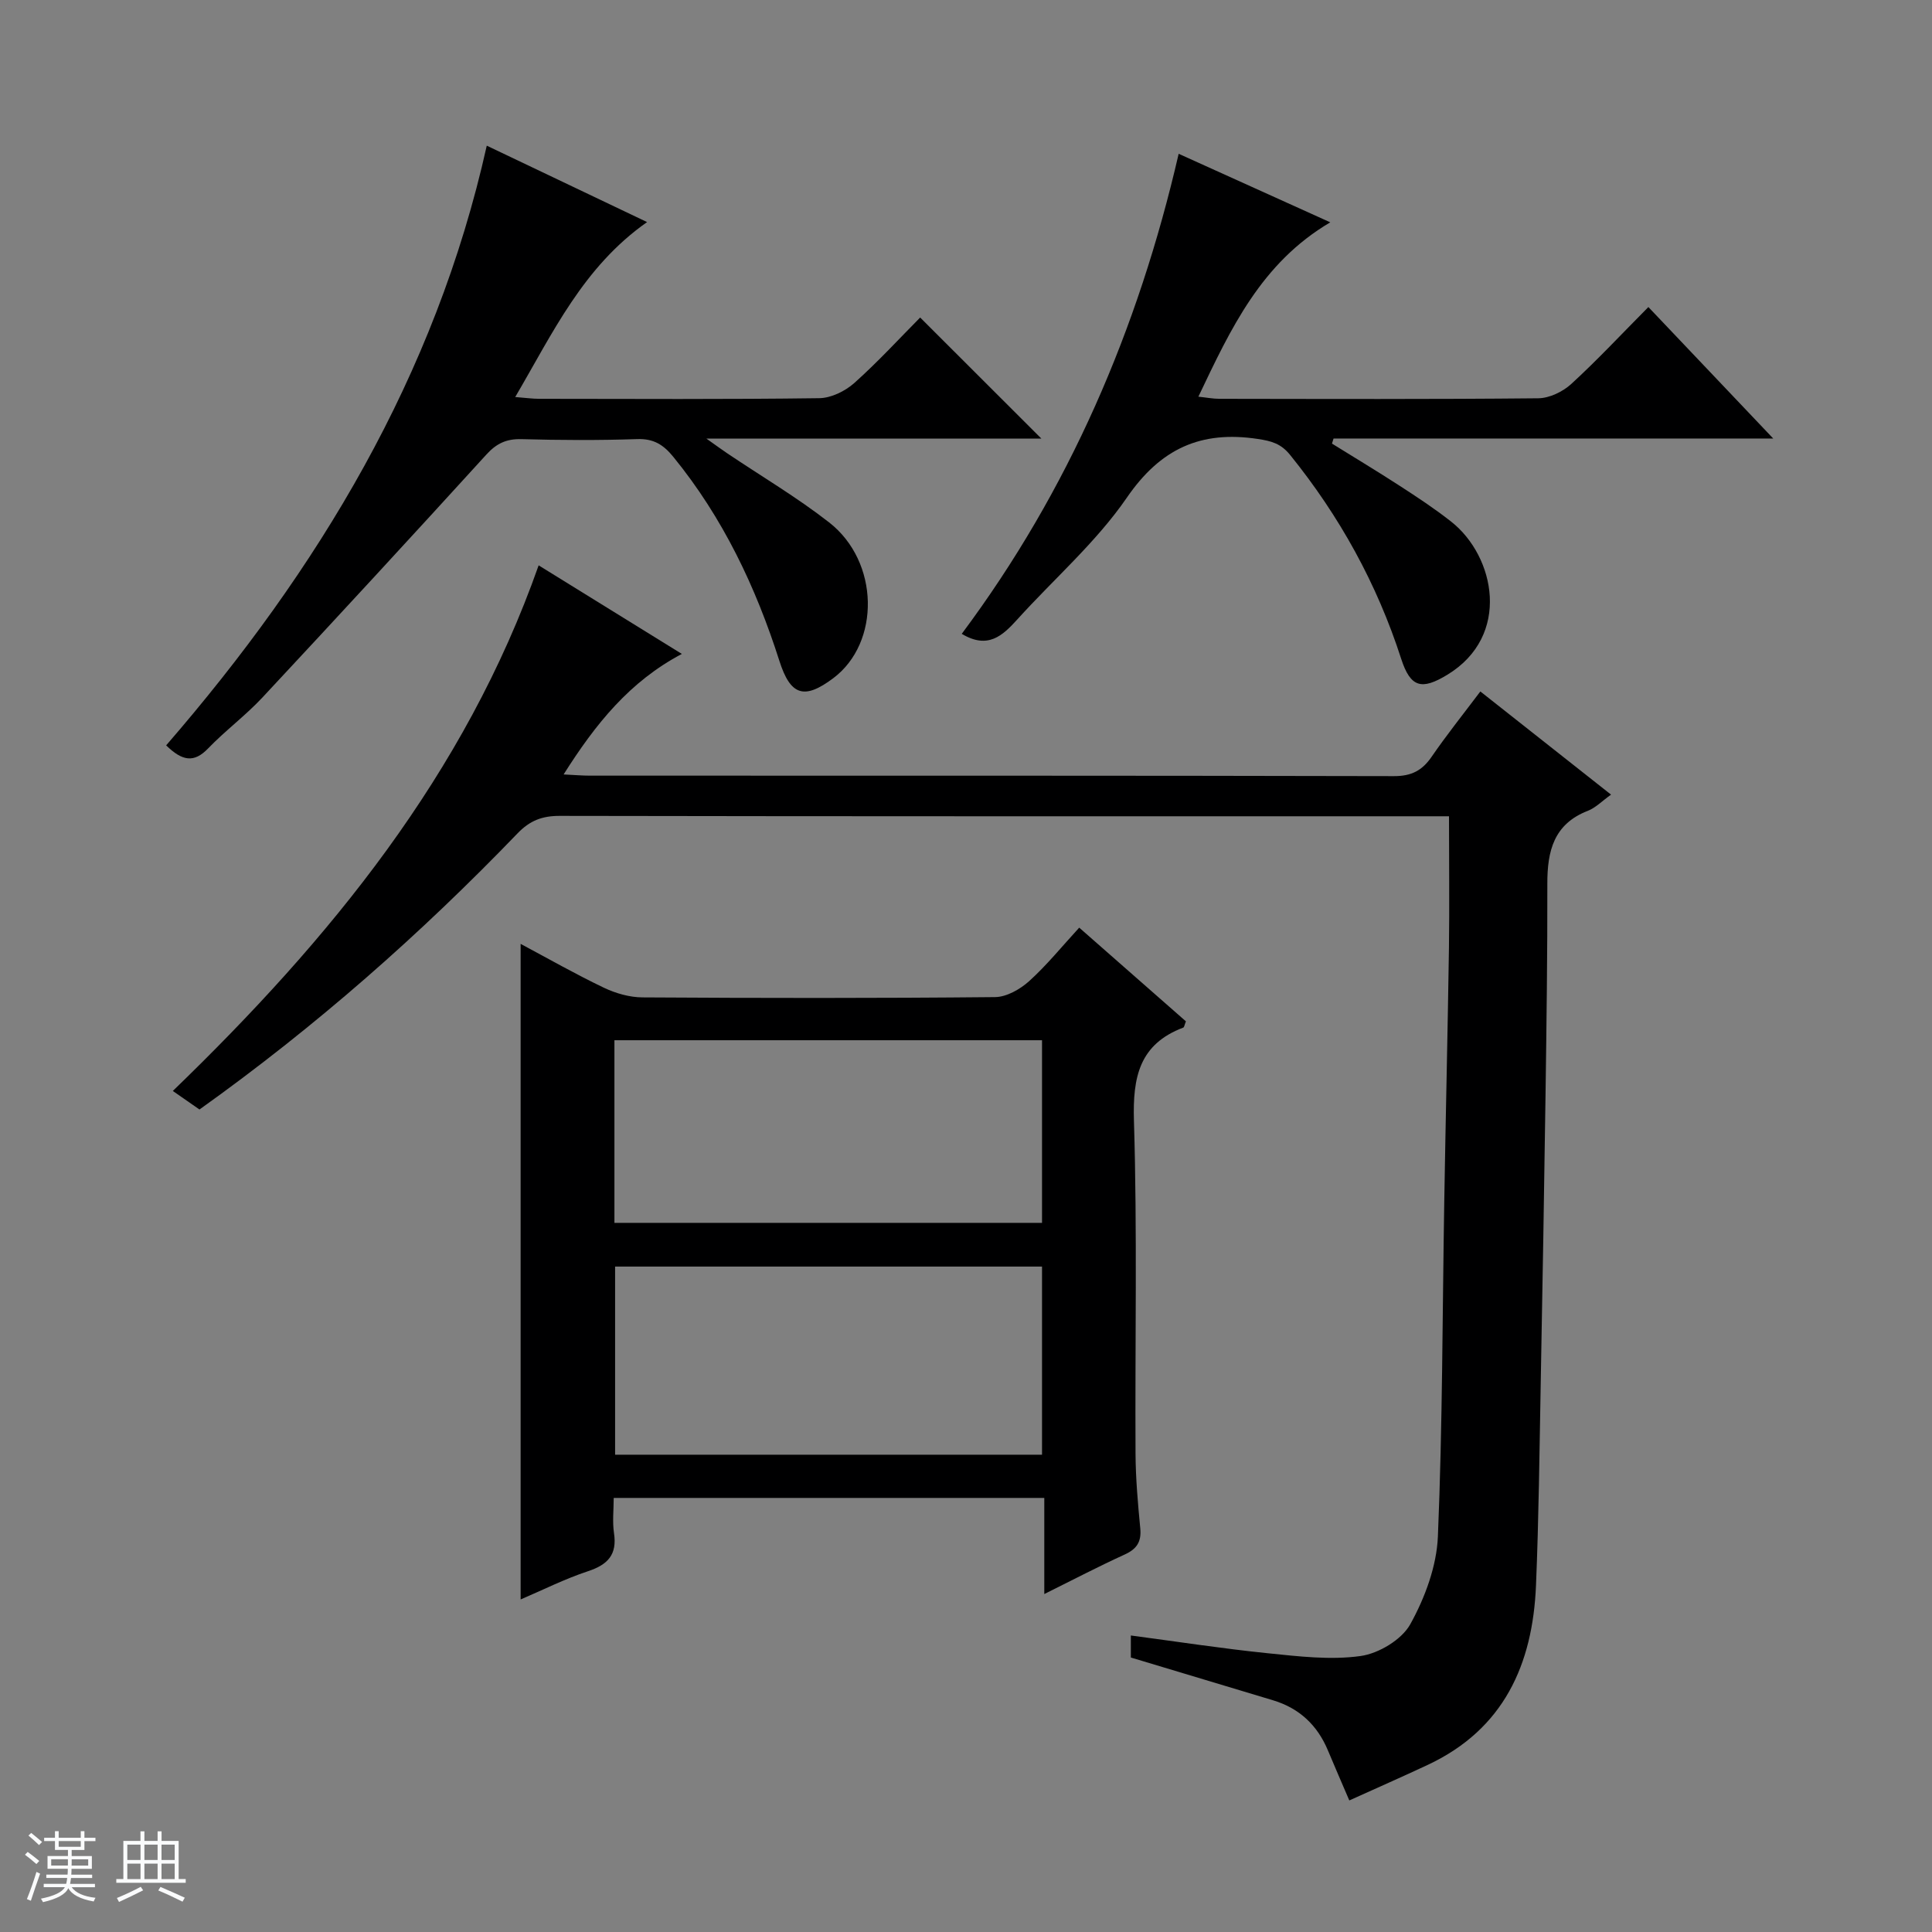 <svg enable-background="new 0 0 400 400" viewBox="0 0 400 400" xmlns="http://www.w3.org/2000/svg"><rect x="0" y="0" width="400" height="400" fill="#808080" stroke="none"/><path d="m5.17 384 .56-.58c.85.61 1.65 1.24 2.4 1.87l-.59.64c-.84-.73-1.63-1.38-2.37-1.93m1.22 9.53-.82-.34c.71-1.76 1.37-3.64 1.98-5.63.24.13.5.25.76.36-.6 1.67-1.24 3.54-1.92 5.61m-.5-13.5.57-.54c.56.44 1.31 1.06 2.26 1.87l-.64.64c-.68-.66-1.41-1.32-2.19-1.97m3.25.46h2.24v-1.36h.77v1.36h4.57v-1.36h.76v1.36h2.28v.69h-2.28v1.84h-2.64v1.26h4.18v2.64h-4.21c0 .45-.02.86-.05 1.21h4.32v.69h-4.38c-.04.34-.1.75-.19 1.22h5.15v.69h-4.82c.87 1.19 2.51 1.92 4.93 2.19-.17.31-.3.57-.37.76-2.77-.49-4.52-1.41-5.26-2.76-.56 1.26-2.3 2.23-5.24 2.9-.12-.24-.26-.48-.43-.72 2.73-.55 4.38-1.34 4.96-2.38h-4.38v-.69h4.65c.1-.38.17-.79.21-1.22h-4.32v-.69h4.4c.03-.34.05-.75.05-1.21h-4.2v-2.64h4.23v-1.26h-2.69v-1.84h-2.24zm1.46 4.46v1.29h3.45c.01-.4.02-.57.01-.53v-.32-.45h-3.46zm1.55-2.59h4.57v-1.19h-4.57zm6.11 2.59h-3.42v.77c-.01.19-.01.37-.02.53h3.44z" fill="#fafbfc"/><path d="m32.63 379.16h.82v1.98h3.54v7.89h1.46v.78h-14.37v-.78h1.46v-7.89h3.54v-1.98h.82v1.98h2.73zm-3.49 11.48.5.73c-1.61.82-3.28 1.63-5 2.41-.13-.27-.28-.55-.44-.82 1.75-.72 3.4-1.49 4.94-2.32m-2.78-5.55h2.73v-3.18h-2.73zm0 3.95h2.73v-3.2h-2.73zm3.54-3.95h2.73v-3.18h-2.73zm0 3.95h2.73v-3.2h-2.73zm7.89 4.68c-1.84-.92-3.51-1.7-5.02-2.32l.45-.73c1.89.8 3.57 1.55 5.04 2.23zm-1.62-11.81h-2.73v3.18h2.73zm-2.73 7.13h2.73v-3.2h-2.73v3.19z" fill="#fafbfc"/><g fill="#000001"><path d="m300 169c-1.54 0-3.33 0-5.13 0-59.66 0-119.33.03-178.99-.08-3.62-.01-6.17.97-8.7 3.59-20.14 20.92-41.85 40.05-65.88 57.2-1.55-1.08-3.26-2.27-5.52-3.84 32.54-31.44 60.51-65.55 75.74-108.82 9.73 6.02 19.46 12.03 29.65 18.34-10.78 5.69-17.85 14.45-24.48 24.95 2.28.11 3.85.25 5.42.25 55.5.01 111-.03 166.49.1 3.6.01 5.84-1.14 7.81-4.02 3.1-4.51 6.53-8.8 10.08-13.51 9.09 7.18 17.92 14.15 27.06 21.36-1.86 1.32-3.2 2.73-4.83 3.36-7.04 2.74-8.37 8.34-8.36 15.06.03 14.49-.17 28.99-.37 43.48-.28 19.98-.63 39.95-1 59.93-.26 13.98-.4 27.96-.98 41.92-.68 16.35-6.68 29.75-22.39 37.12-5.25 2.46-10.56 4.79-16.26 7.37-1.61-3.76-3.05-7.05-4.43-10.36-2.19-5.23-5.92-8.74-11.38-10.38-9.67-2.91-19.34-5.81-29.42-8.85 0-1.04 0-2.59 0-4.56 9.6 1.27 18.91 2.71 28.28 3.67 6.41.65 13.01 1.46 19.29.58 3.76-.53 8.51-3.38 10.29-6.59 3.03-5.47 5.45-11.98 5.71-18.15.97-23.12.93-46.28 1.32-69.42.29-17.48.71-34.96.97-52.44.12-8.8.01-17.6.01-27.26z"/><path d="m216.21 310.13c-30.06 0-59.2 0-89.15 0 0 2.46-.29 4.92.06 7.28.68 4.46-1.27 6.53-5.37 7.89-4.84 1.6-9.43 3.92-13.96 5.85 0-45.31 0-90.31 0-135.73 5.59 2.98 11.3 6.24 17.22 9.07 2.45 1.17 5.34 2 8.03 2.01 24.32.15 48.65.18 72.97-.06 2.39-.02 5.19-1.62 7.06-3.3 3.67-3.32 6.82-7.22 10.37-11.08 7.53 6.61 14.86 13.05 22.09 19.4-.3.73-.34 1.22-.55 1.29-9.1 3.45-10.48 10.25-10.21 19.29.7 22.97.21 45.98.33 68.97.03 5.14.49 10.29.98 15.42.26 2.74-.68 4.25-3.19 5.4-5.41 2.47-10.7 5.23-16.68 8.2 0-6.78 0-13.1 0-19.9zm-88.86-47.9v38.95h88.39c0-13.19 0-25.96 0-38.95-29.52 0-58.78 0-88.39 0zm-.14-9.05h88.53c0-12.85 0-25.29 0-37.81-29.64 0-59.01 0-88.53 0z"/><path d="m34.4 154.32c31.48-36.35 55.73-76.41 66.38-124.16 11.34 5.41 21.79 10.39 33.19 15.82-13.24 9.3-19.48 22.89-27.3 36.22 2.12.16 3.55.37 4.98.37 19.32.02 38.64.13 57.96-.13 2.46-.03 5.36-1.45 7.25-3.13 4.95-4.42 9.45-9.34 13.65-13.57 8.56 8.55 16.83 16.81 25.09 25.06-22.35 0-45.08 0-69.36 0 2.24 1.58 3.29 2.36 4.38 3.09 7.03 4.73 14.36 9.06 21.03 14.26 10.45 8.14 10.66 24.92.86 32.27-6.04 4.53-8.86 3.57-11.15-3.6-4.89-15.32-11.69-29.63-21.93-42.2-2.06-2.54-4.09-3.83-7.5-3.71-7.99.27-15.99.23-23.98.01-3.12-.08-5.17.9-7.26 3.2-15.35 16.85-30.8 33.61-46.35 50.28-3.51 3.76-7.71 6.87-11.28 10.58-2.9 3-5.31 2.61-8.66-.66z"/><path d="m199.12 131.23c22.19-29.74 36.53-63.07 44.91-99.39 10.37 4.69 20.31 9.18 31.39 14.19-14.31 8.43-20.59 21.99-27.31 36.1 1.66.17 3.02.44 4.38.44 21.99.03 43.99.11 65.98-.11 2.32-.02 5.09-1.36 6.84-2.96 5.39-4.94 10.39-10.31 15.97-15.93 8.51 8.96 16.79 17.68 25.85 27.22-31.05 0-61.04 0-91.03 0-.11.35-.22.7-.33 1.05 4.68 2.91 9.4 5.74 14.02 8.74 3.63 2.35 7.26 4.74 10.65 7.41 9.13 7.18 12.48 23.66-.8 31.72-5.27 3.2-7.6 2.69-9.54-3.31-5.02-15.55-12.76-29.55-23.02-42.24-1.88-2.32-3.85-2.86-6.67-3.28-11.8-1.78-20.13 1.99-27.12 12.17-6.35 9.23-15.09 16.81-22.68 25.21-3.05 3.36-6.08 6.22-11.49 2.97z"/></g></svg>